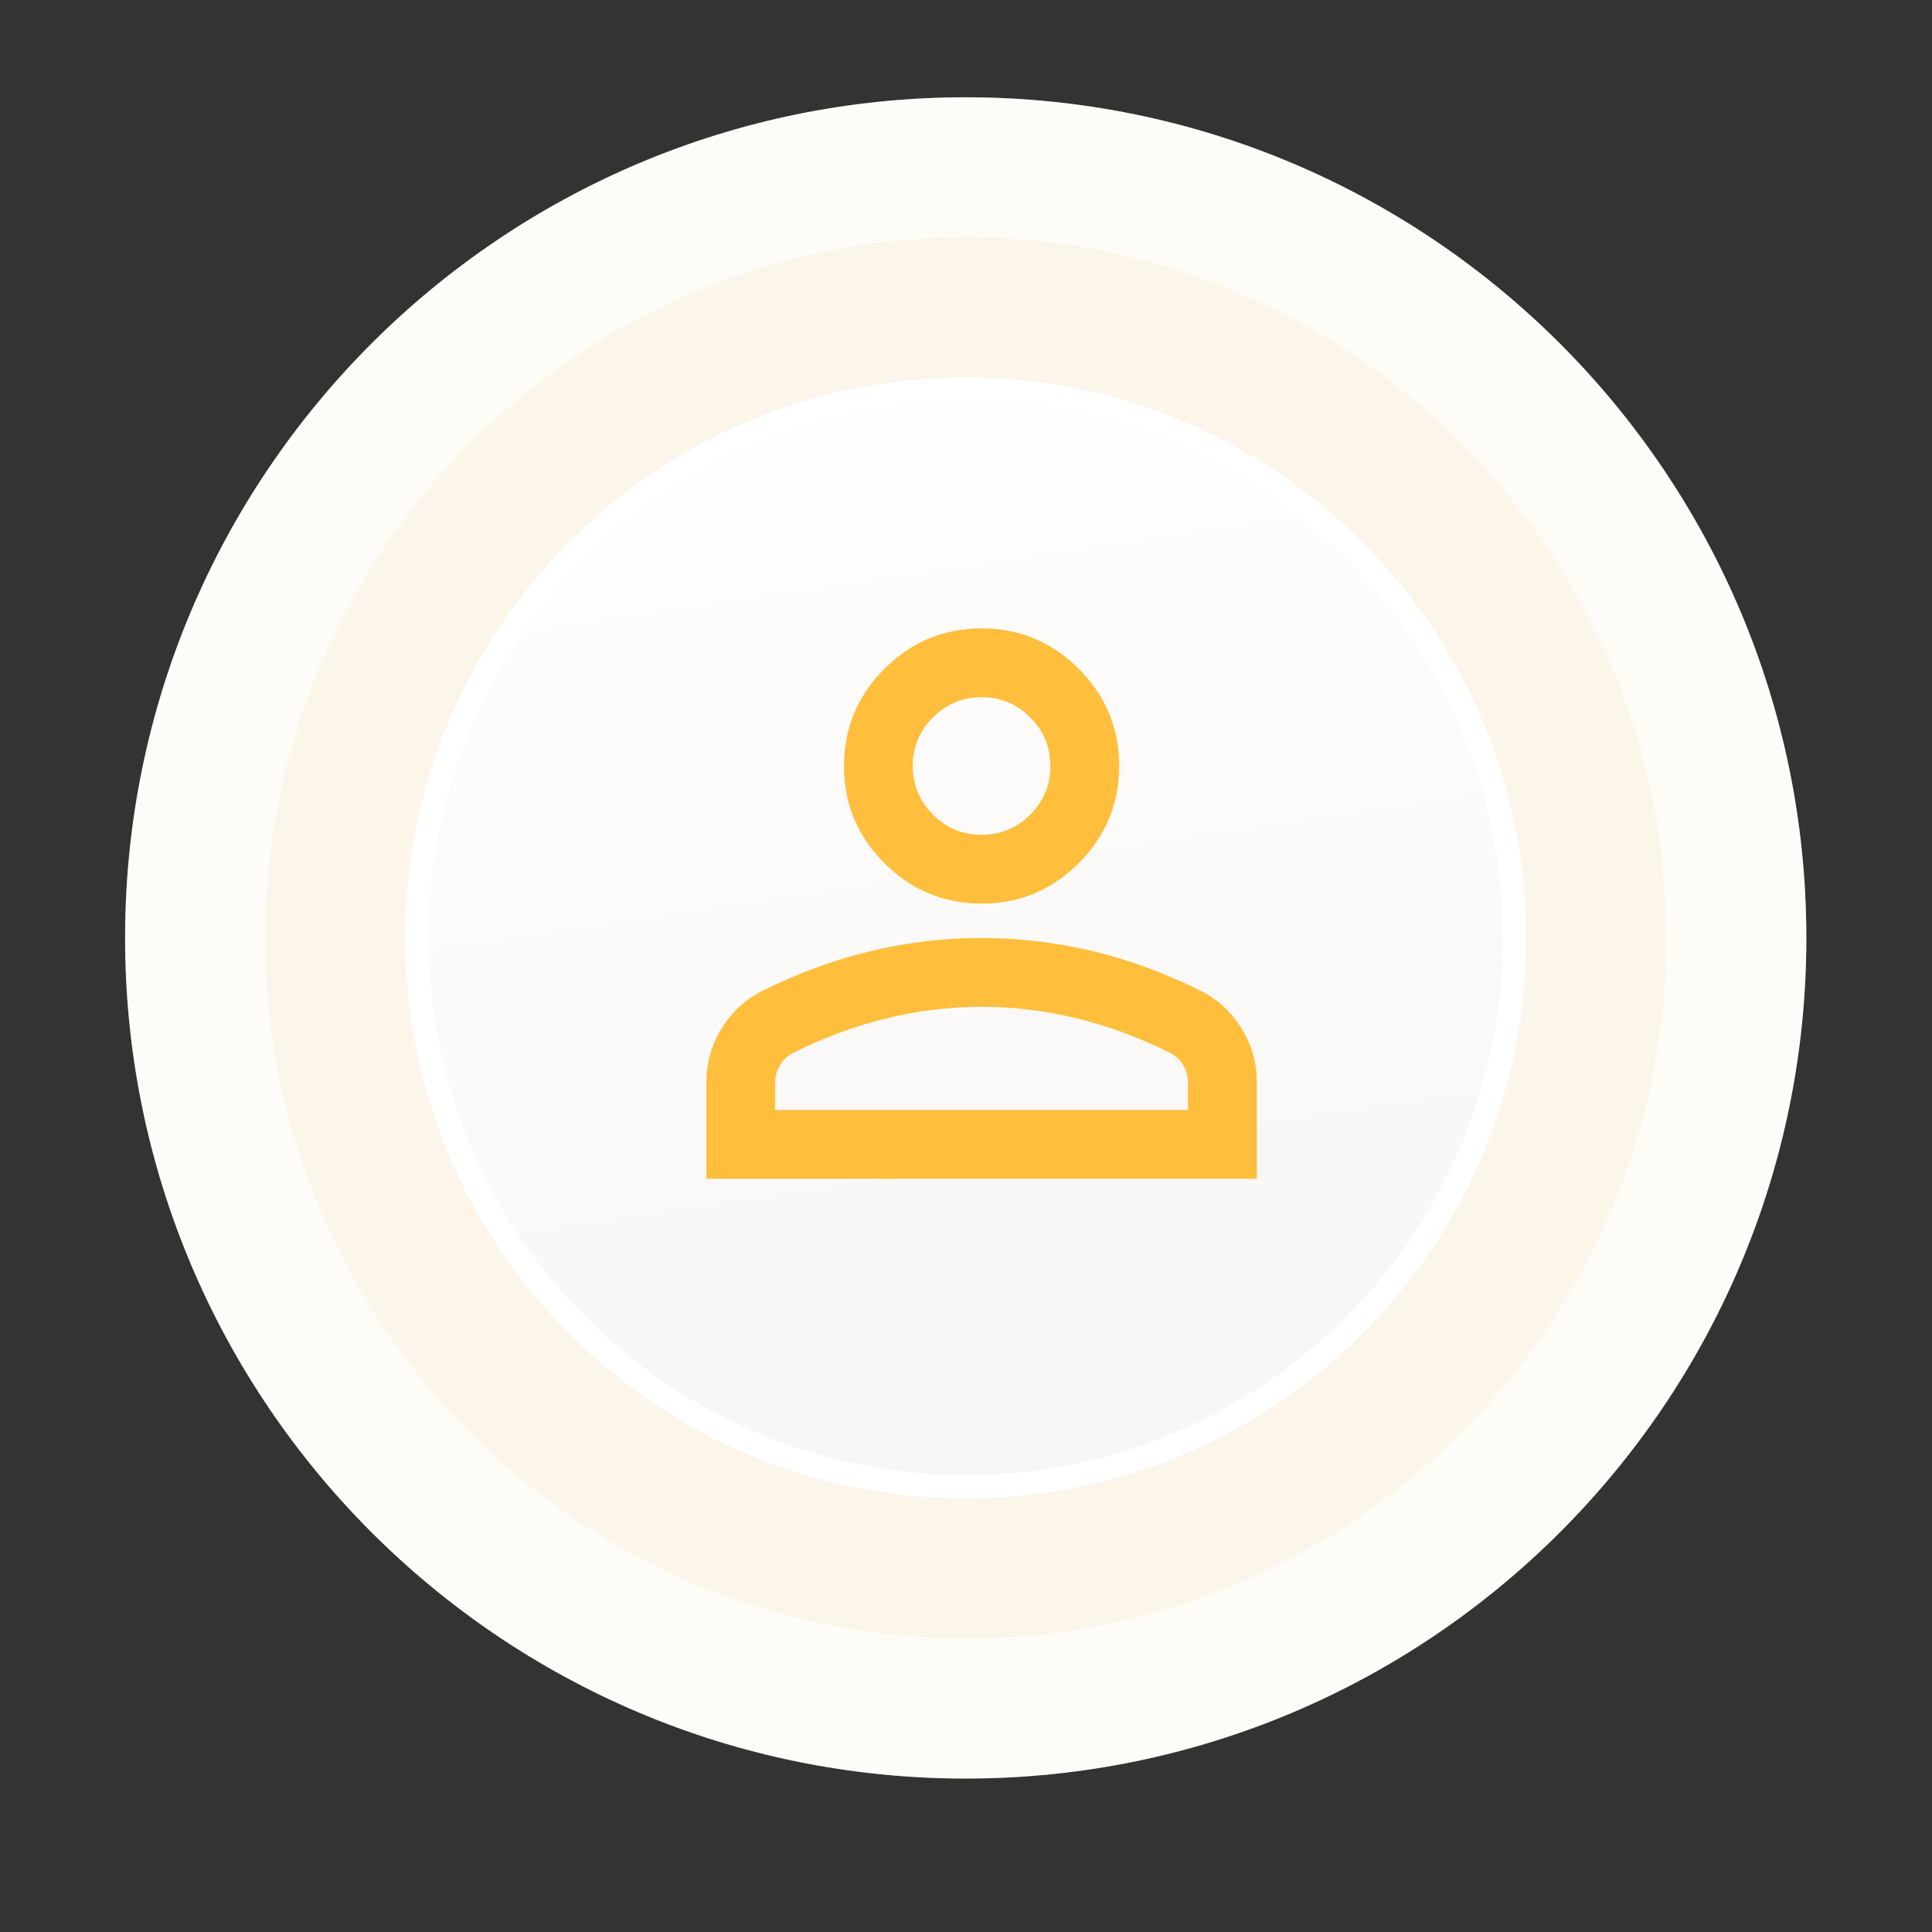 <?xml version="1.0" encoding="UTF-8" standalone="no"?>
<!DOCTYPE svg PUBLIC "-//W3C//DTD SVG 1.1//EN" "http://www.w3.org/Graphics/SVG/1.1/DTD/svg11.dtd">
<svg width="100%" height="100%" viewBox="0 0 139 139" version="1.1" xmlns="http://www.w3.org/2000/svg" xmlns:xlink="http://www.w3.org/1999/xlink" xml:space="preserve" xmlns:serif="http://www.serif.com/" style="fill-rule:evenodd;clip-rule:evenodd;">
    <rect x="0" y="0" width="139" height="139" fill="#333333" stroke="none"/>
    <g>
        <path d="M129.96,67.48C129.96,100.86 102.86,127.96 69.48,127.96C36.1,127.96 9,100.86 9,67.48C9,34.1 36.1,7 69.48,7C102.86,7 129.96,34.1 129.96,67.48Z" style="fill:rgb(254,252,247);"/>
        <path d="M119.88,67.48C119.88,95.297 97.297,117.88 69.48,117.88C41.664,117.88 19.08,95.297 19.08,67.48C19.08,39.663 41.664,17.08 69.48,17.08C97.297,17.08 119.88,39.663 119.88,67.48Z" style="fill:rgb(251,245,234);"/>
        <g>
            <path d="M109.8,67.48C109.8,89.733 91.733,107.8 69.48,107.8C47.227,107.8 29.16,89.733 29.16,67.48C29.16,45.227 47.227,27.16 69.48,27.16C91.733,27.16 109.8,45.227 109.8,67.48Z" style="fill:url(#_Linear1);"/>
            <path d="M108.96,67.48C108.96,89.27 91.27,106.96 69.48,106.96C47.691,106.96 30,89.27 30,67.48C30,45.69 47.691,28 69.48,28C91.27,28 108.96,45.69 108.96,67.48Z" style="fill:none;stroke:white;stroke-width:1.68px;"/>
        </g>
        <path d="M119.04,67.48C119.04,94.833 96.833,117.04 69.48,117.04C42.127,117.04 19.92,94.833 19.92,67.48C19.92,40.127 42.127,17.92 69.48,17.92C96.833,17.92 119.04,40.127 119.04,67.48Z" style="fill:none;"/>
        <path d="M129.12,67.48C129.12,100.396 102.396,127.12 69.48,127.12C36.564,127.12 9.84,100.396 9.84,67.48C9.84,34.564 36.564,7.84 69.48,7.84C102.396,7.84 129.12,34.564 129.12,67.48Z" style="fill:none;stroke:rgb(252,252,252);stroke-opacity:0.3;stroke-width:1.68px;"/>
        <g id="groups-24.svg">
        </g>
        <g id="person-24.svg" transform="matrix(2.475,0,0,2.475,70.622,65.011)">
            <g transform="matrix(1,0,0,1,-12,-12)">
                <path d="M12,12C10.9,12 9.958,11.608 9.175,10.825C8.392,10.042 8,9.1 8,8C8,6.9 8.392,5.958 9.175,5.175C9.958,4.392 10.9,4 12,4C13.1,4 14.042,4.392 14.825,5.175C15.608,5.958 16,6.9 16,8C16,9.1 15.608,10.042 14.825,10.825C14.042,11.608 13.1,12 12,12ZM4,20L4,17.2C4,16.633 4.146,16.113 4.438,15.637C4.729,15.163 5.117,14.8 5.6,14.55C6.633,14.033 7.683,13.646 8.75,13.387C9.817,13.129 10.9,13 12,13C13.1,13 14.183,13.129 15.25,13.387C16.317,13.646 17.367,14.033 18.4,14.55C18.883,14.8 19.271,15.163 19.563,15.637C19.854,16.113 20,16.633 20,17.2L20,20L4,20ZM6,18L18,18L18,17.2C18,17.017 17.954,16.85 17.863,16.7C17.771,16.55 17.65,16.433 17.5,16.35C16.6,15.9 15.692,15.563 14.775,15.338C13.858,15.112 12.933,15 12,15C11.067,15 10.142,15.112 9.225,15.338C8.308,15.563 7.4,15.9 6.5,16.35C6.35,16.433 6.229,16.55 6.138,16.7C6.046,16.85 6,17.017 6,17.2L6,18ZM12,10C12.55,10 13.021,9.804 13.413,9.413C13.804,9.021 14,8.55 14,8C14,7.45 13.804,6.979 13.413,6.587C13.021,6.196 12.55,6 12,6C11.45,6 10.979,6.196 10.588,6.587C10.196,6.979 10,7.45 10,8C10,8.55 10.196,9.021 10.588,9.413C10.979,9.804 11.45,10 12,10Z" style="fill:rgb(255,190,60);fill-rule:nonzero;"/>
            </g>
        </g>
    </g>
    <defs>
        <linearGradient id="_Linear1" x1="0" y1="0" x2="1" y2="0" gradientUnits="userSpaceOnUse" gradientTransform="matrix(11.049,76.346,-76.346,11.049,58.431,31.454)"><stop offset="0" style="stop-color:white;stop-opacity:0.9"/><stop offset="1" style="stop-color:rgb(247,247,247);stop-opacity:0.9"/></linearGradient>
    </defs>
</svg>
